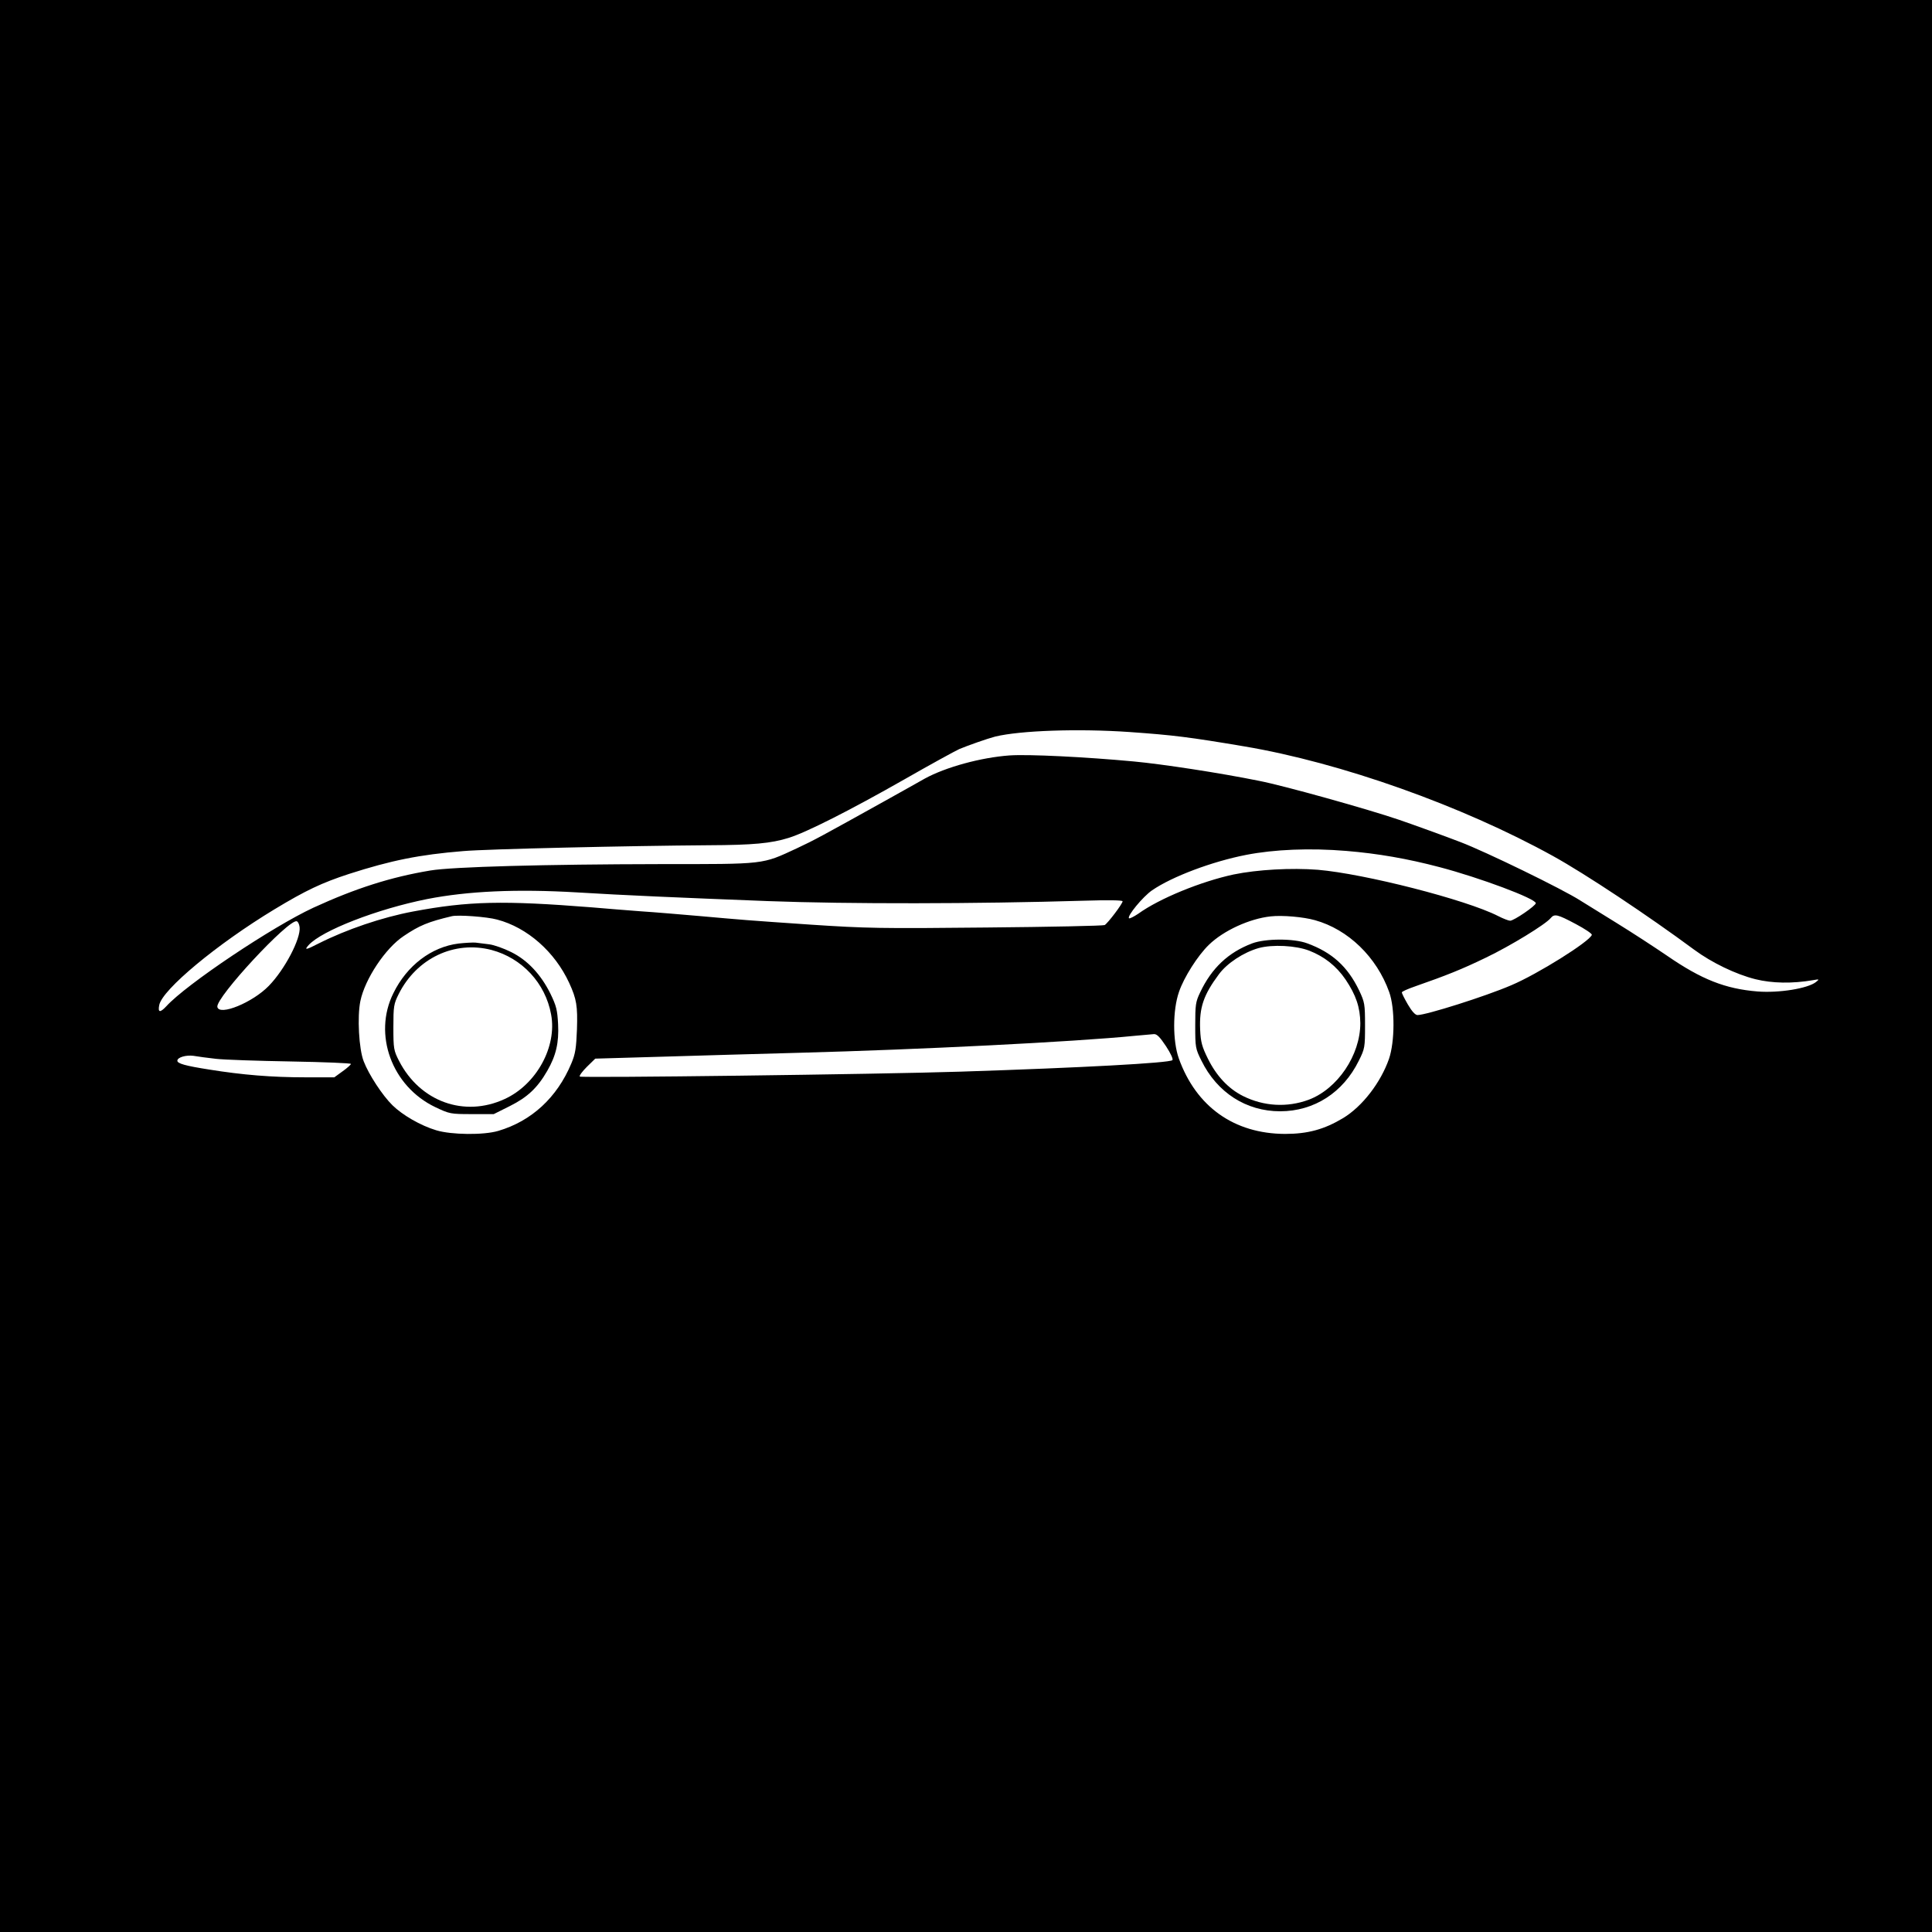 <?xml version="1.0" standalone="no"?>
<!DOCTYPE svg PUBLIC "-//W3C//DTD SVG 20010904//EN"
 "http://www.w3.org/TR/2001/REC-SVG-20010904/DTD/svg10.dtd">
<svg version="1.0" xmlns="http://www.w3.org/2000/svg"
 width="1024pt" height="1024pt" viewBox="0 0 1024 1024"
 preserveAspectRatio="xMidYMid meet">
<g transform="translate(0,1024) scale(0.1,-0.1)"
fill="#000000" stroke="none">
<path d="M0 5120 l0 -5120 5120 0 5120 0 0 5120 0 5120 -5120 0 -5120 0 0
-5120z m5988 1240 c229 -16 317 -27 607 -76 511 -86 1153 -314 1636 -581 172
-95 503 -315 749 -497 92 -68 220 -130 324 -156 89 -22 195 -24 306 -5 33 6
34 5 15 -10 -43 -34 -195 -59 -310 -50 -170 14 -296 63 -480 190 -66 45 -187
124 -270 175 -82 51 -168 104 -189 117 -93 60 -504 260 -636 310 -72 28 -263
97 -325 118 -164 56 -607 180 -740 206 -212 43 -515 89 -665 103 -257 24 -559
39 -660 32 -151 -11 -338 -62 -449 -123 -25 -14 -122 -69 -216 -121 -329 -183
-369 -205 -461 -248 -188 -87 -161 -84 -728 -84 -600 -1 -1099 -14 -1216 -34
-210 -35 -397 -95 -619 -197 -216 -100 -674 -406 -780 -523 -33 -35 -45 -33
-37 7 16 82 306 323 610 507 167 101 252 141 396 188 224 72 373 102 605 121
127 11 879 28 1299 31 238 1 333 10 426 39 94 29 327 147 615 311 138 79 268
150 290 160 48 20 148 55 190 66 132 32 439 43 713 24z m1147 -630 c169 -14
324 -41 495 -86 213 -56 510 -167 510 -191 0 -14 -116 -93 -136 -93 -8 0 -37
11 -64 25 -171 87 -708 224 -955 245 -141 11 -321 1 -447 -25 -172 -37 -393
-127 -505 -208 -24 -16 -46 -27 -49 -24 -12 11 74 115 122 148 106 73 319 153
499 188 149 29 338 37 530 21z m-4075 -220 c244 -15 523 -27 1010 -46 429 -16
1099 -15 1673 2 128 4 207 3 207 -3 0 -13 -78 -116 -95 -126 -8 -4 -290 -10
-627 -13 -561 -6 -640 -4 -928 15 -352 24 -358 25 -595 46 -93 8 -233 20 -310
25 -77 6 -194 15 -260 21 -468 37 -652 33 -945 -22 -165 -31 -353 -95 -500
-169 -70 -36 -79 -37 -54 -9 70 77 363 191 629 244 215 42 473 54 795 35z
m-425 -144 c160 -42 306 -171 382 -336 39 -85 45 -122 41 -246 -4 -99 -8 -129
-30 -181 -76 -181 -211 -305 -387 -357 -78 -23 -248 -21 -328 3 -84 25 -180
81 -233 133 -54 53 -126 164 -152 232 -26 65 -35 238 -18 320 24 117 133 281
230 345 83 56 129 75 255 105 33 8 186 -3 240 -18z m4334 -3 c177 -49 328
-196 394 -381 31 -86 30 -263 -1 -354 -44 -126 -141 -252 -243 -314 -100 -60
-187 -84 -308 -84 -270 1 -471 144 -563 400 -33 93 -33 256 1 353 26 77 100
193 158 249 78 76 216 139 328 151 62 7 174 -3 234 -20z m1382 -20 c49 -26 88
-52 86 -58 -11 -35 -289 -209 -427 -267 -137 -59 -451 -158 -497 -158 -12 0
-30 20 -51 56 -18 31 -32 59 -32 64 0 5 33 19 73 33 163 57 244 89 374 152
129 62 314 175 342 209 20 24 36 20 132 -31z m-6763 -17 c7 -61 -79 -225 -163
-311 -86 -89 -263 -161 -273 -112 -10 49 379 468 421 454 7 -2 13 -16 15 -31z
m4592 -631 c25 -38 39 -69 34 -74 -17 -15 -475 -40 -1124 -61 -431 -14 -2009
-34 -2017 -26 -4 4 13 27 37 51 l45 44 345 10 c190 6 521 15 735 21 639 17
1459 58 1780 90 44 4 90 8 101 9 16 1 32 -16 64 -64z m-5035 -67 c44 -5 223
-11 398 -14 174 -3 317 -9 317 -13 0 -4 -20 -22 -44 -39 l-44 -32 -154 0
c-179 0 -334 13 -508 41 -128 20 -170 32 -170 47 0 18 46 31 85 26 22 -4 76
-11 120 -16z"/>
<path d="M2430 5239 c-143 -18 -273 -116 -345 -263 -109 -219 -8 -494 222
-604 76 -36 81 -37 194 -37 l116 0 86 43 c92 46 146 96 198 187 46 80 62 148
57 247 -4 75 -9 96 -41 162 -51 102 -121 177 -208 220 -38 19 -91 38 -117 41
-26 3 -58 7 -72 9 -14 1 -54 -1 -90 -5z m175 -34 c162 -43 286 -176 316 -342
32 -171 -78 -371 -246 -448 -214 -99 -449 -14 -560 202 -28 55 -30 64 -30 178
0 111 2 124 28 176 95 190 295 285 492 234z"/>
<path d="M6637 5240 c-127 -48 -215 -131 -276 -260 -24 -50 -26 -66 -26 -175
0 -116 1 -123 33 -187 83 -169 237 -268 417 -268 180 0 334 99 417 268 32 64
33 71 33 187 0 114 -2 123 -31 185 -61 127 -144 202 -275 250 -72 27 -222 26
-292 0z m303 -39 c79 -31 143 -81 192 -153 55 -82 77 -147 78 -231 0 -169
-120 -348 -274 -406 -114 -42 -238 -35 -348 20 -78 39 -141 107 -186 198 -31
63 -38 87 -41 154 -5 117 18 184 100 294 44 59 130 115 210 138 73 20 197 14
269 -14z"/>
</g>
</svg>

